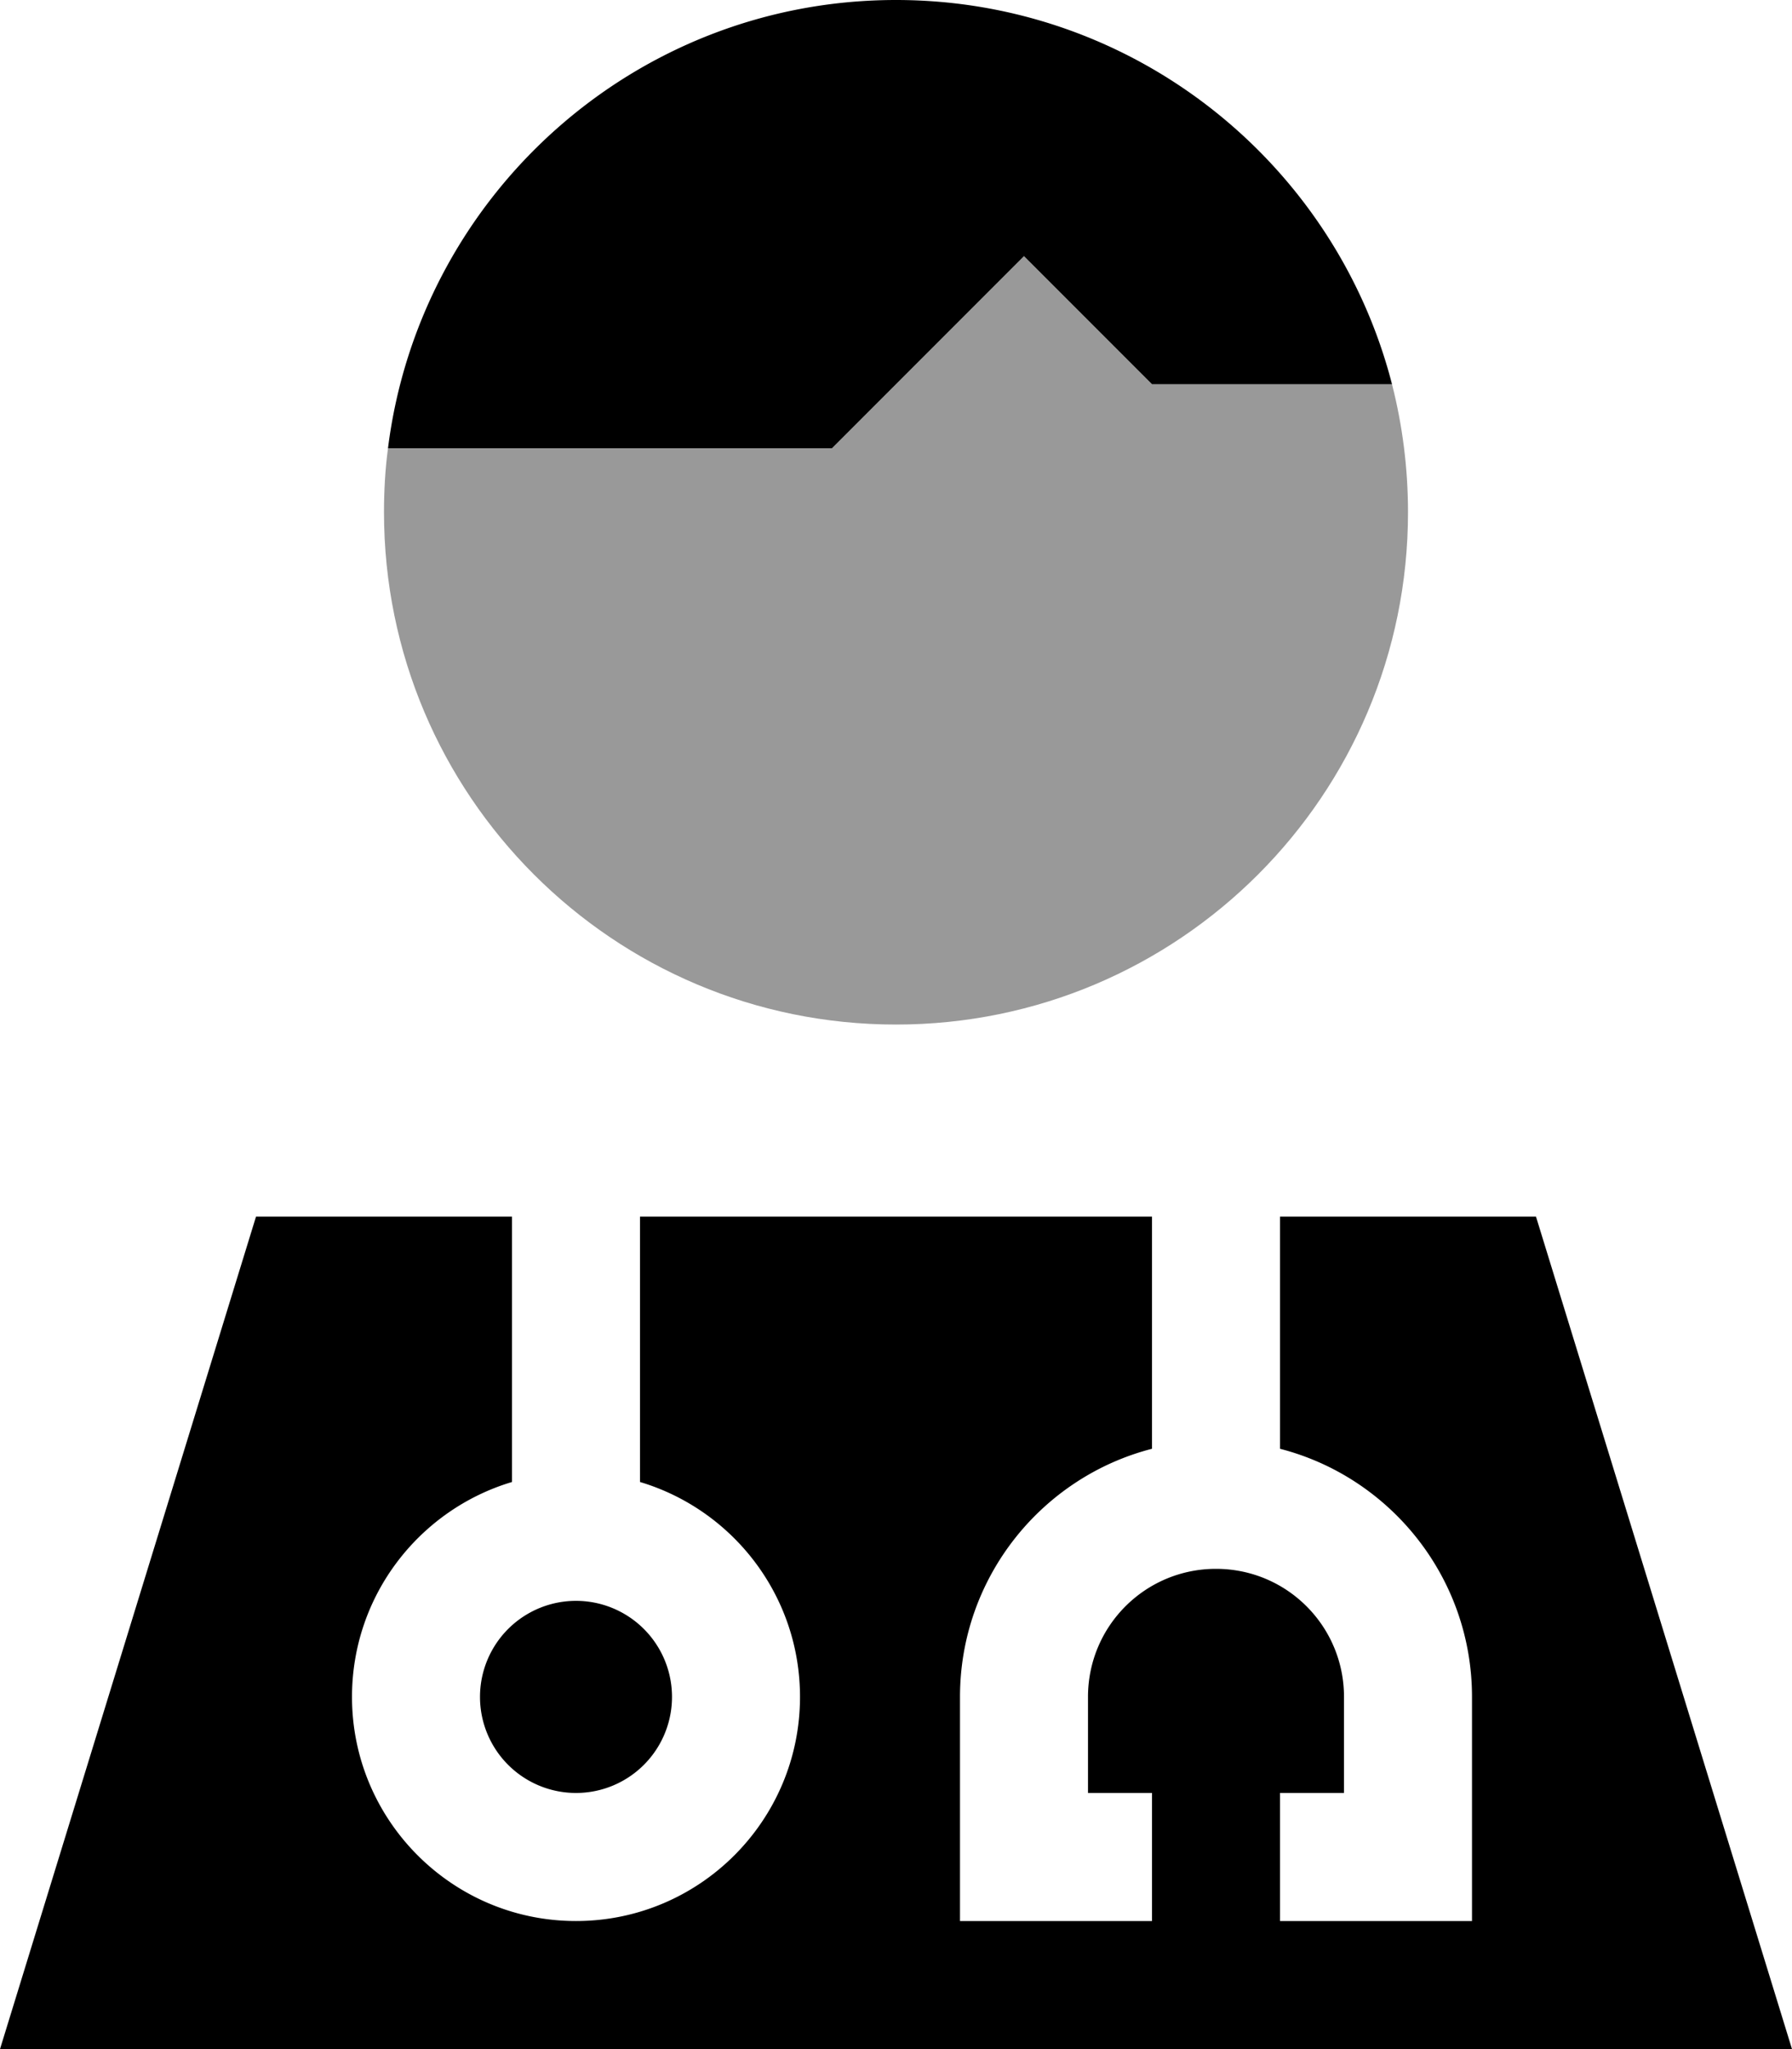 <svg xmlns="http://www.w3.org/2000/svg" viewBox="0 0 448 512"><defs><style>.fa-secondary{opacity:.4}</style></defs><path class="fa-secondary" d="M96 128c0 70.7 57.3 128 128 128s128-57.3 128-128c0-11.1-1.4-21.8-4-32l-60 0L256 64l-48 48L97 112c-.7 5.2-1 10.6-1 16z"/><path class="fa-primary" d="M208 112L97 112C104.9 48.9 158.7 0 224 0c59.6 0 109.8 40.8 124 96l-60 0L256 64l-48 48zM160 370.3l0-66.3 128 0 0 58c-27.6 7.1-48 32.2-48 62l0 40 0 16 16 0 16 0 16 0 0-32-16 0 0-24c0-17.7 14.3-32 32-32s32 14.3 32 32l0 24-16 0 0 32 16 0 16 0 16 0 0-16 0-40c0-29.8-20.4-54.9-48-62l0-58 64 0 64 208L0 512 64 304l64 0 0 66.3c-23.1 6.9-40 28.3-40 53.7c0 30.9 25.1 56 56 56s56-25.1 56-56c0-25.4-16.9-46.8-40-53.7zM120 424a24 24 0 1 1 48 0 24 24 0 1 1 -48 0z"/></svg>